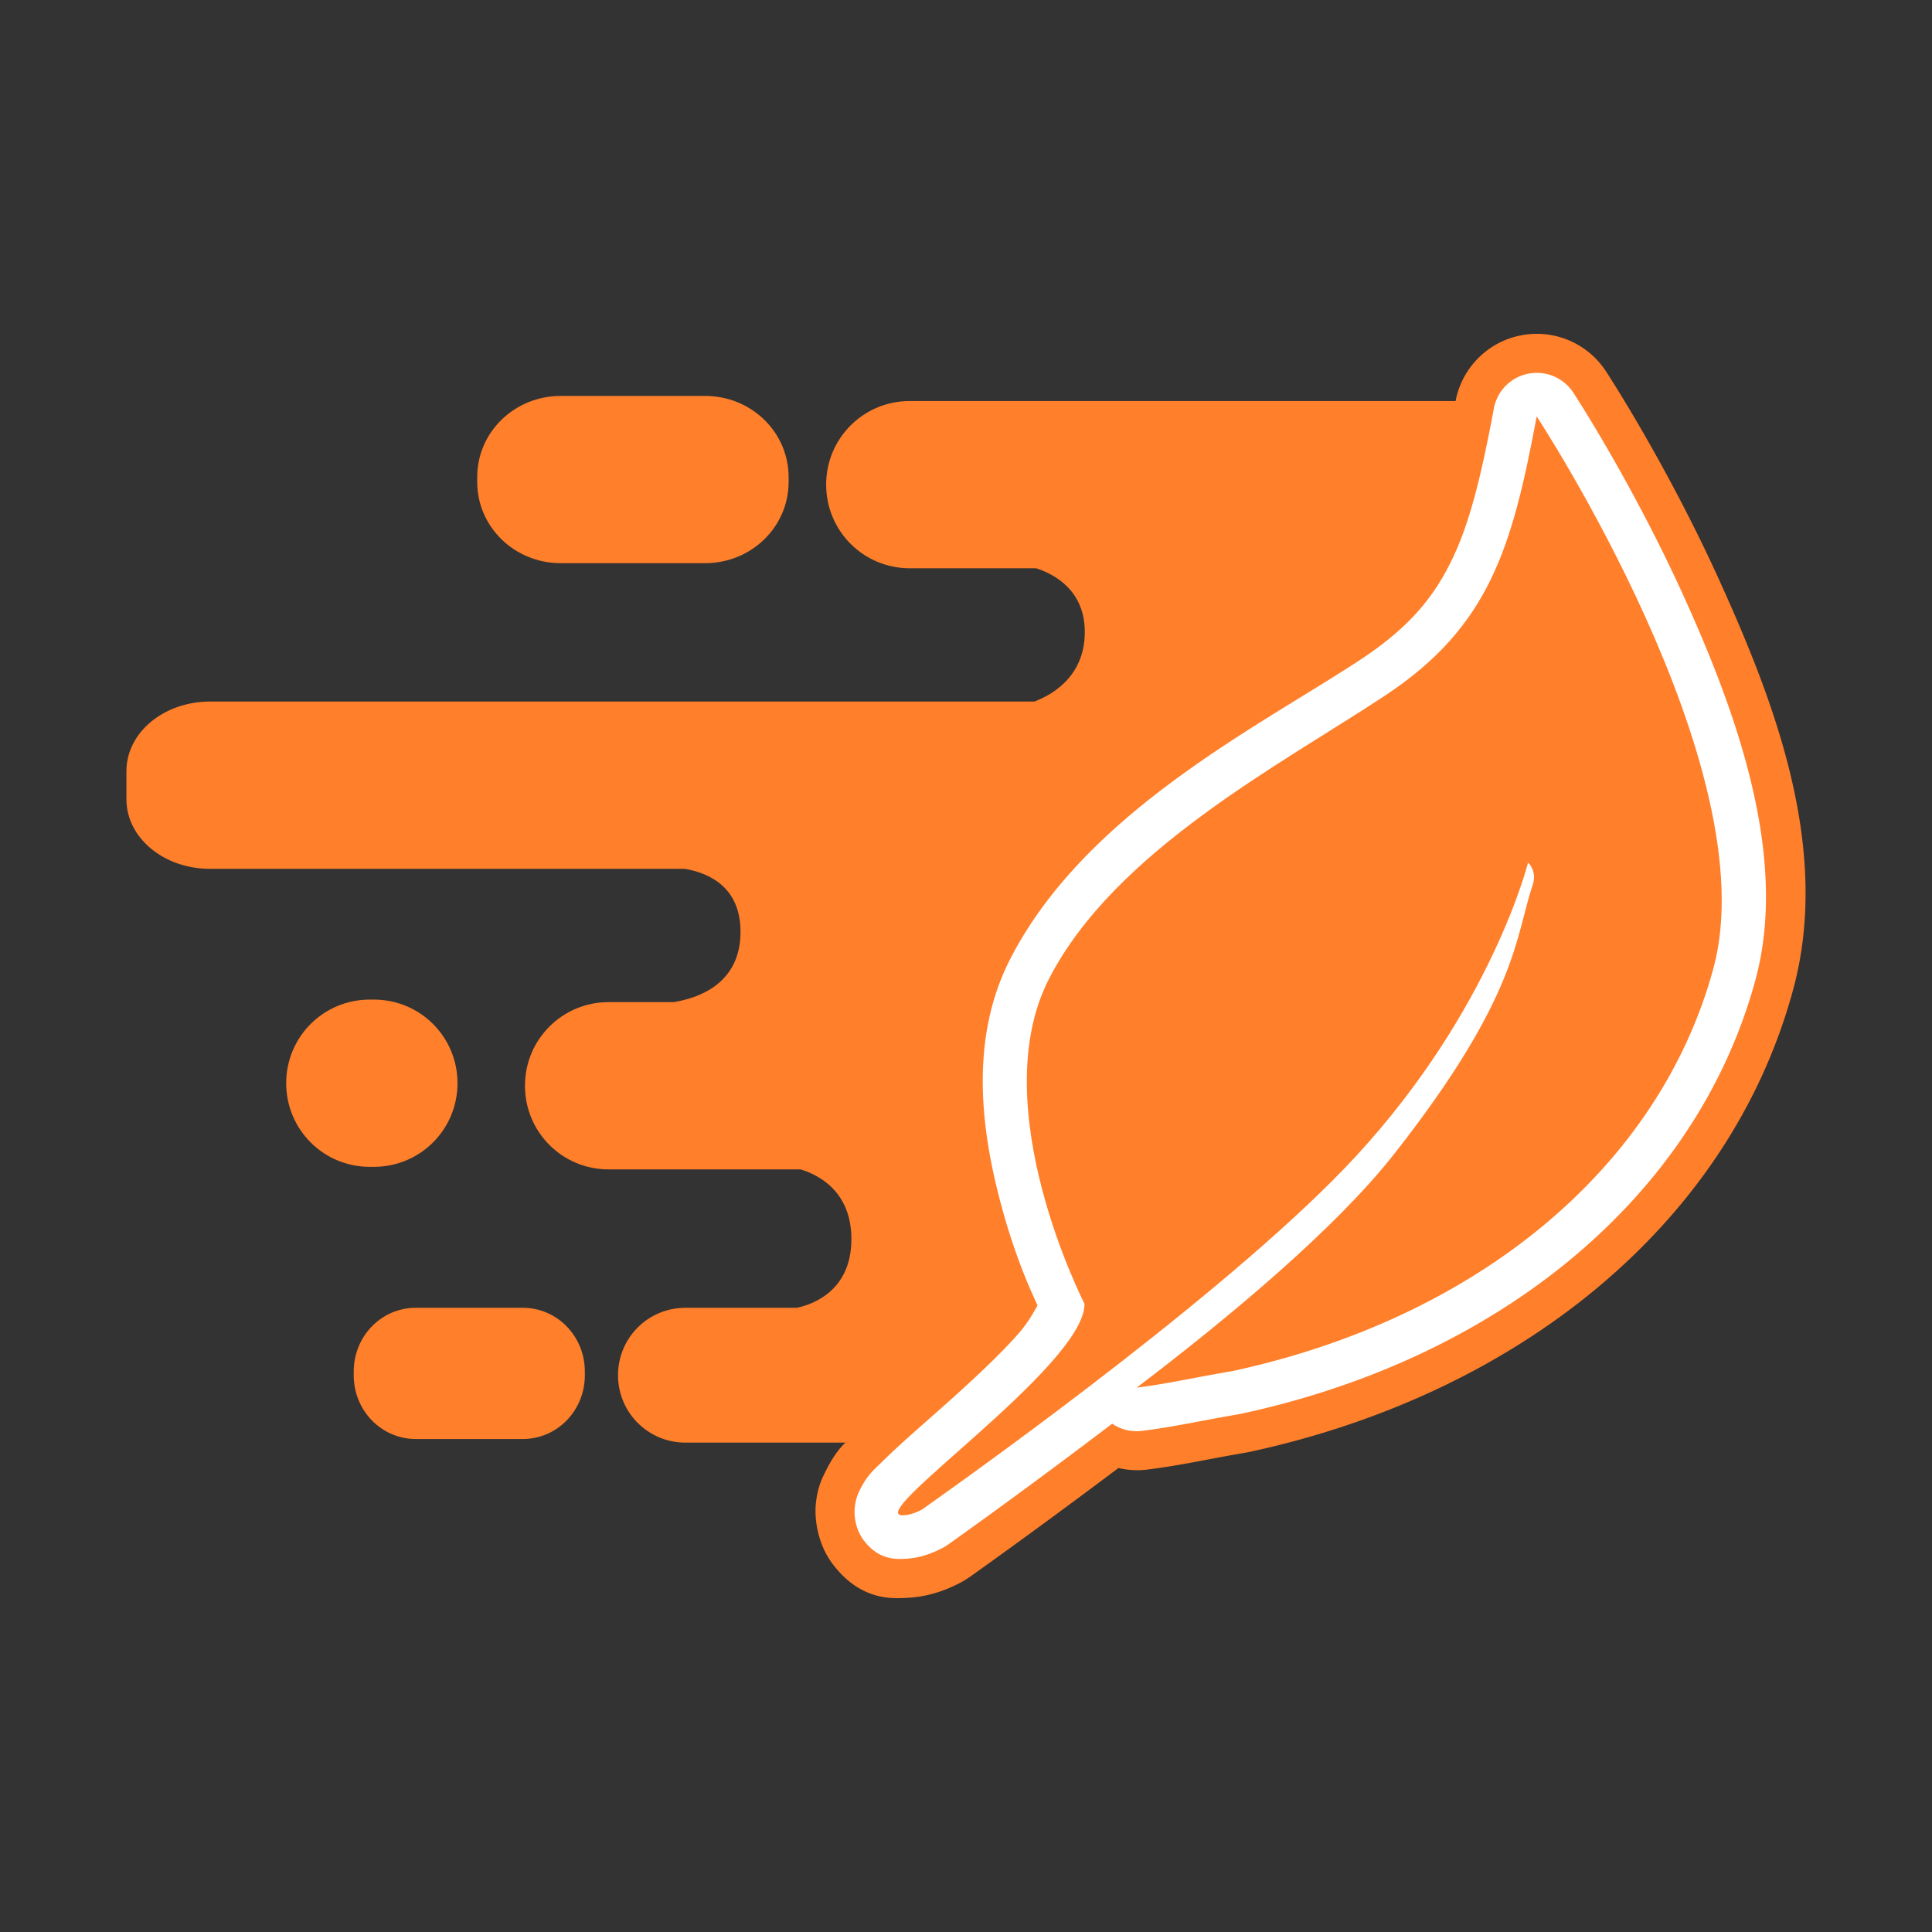 <?xml version="1.0" encoding="UTF-8" standalone="no"?>
<!-- Created with Inkscape (http://www.inkscape.org/) -->

<svg
   xmlns:dc="http://purl.org/dc/elements/1.1/"
   xmlns:cc="http://creativecommons.org/ns#"
   xmlns:rdf="http://www.w3.org/1999/02/22-rdf-syntax-ns#"
   xmlns:svg="http://www.w3.org/2000/svg"
   xmlns="http://www.w3.org/2000/svg"
   xmlns:sodipodi="http://sodipodi.sourceforge.net/DTD/sodipodi-0.dtd"
   xmlns:inkscape="http://www.inkscape.org/namespaces/inkscape"
   width="500"
   height="500"
   id="svg2"
   version="1.1"
   inkscape:version="0.48.4 r9939"
   sodipodi:docname="delef_icon.svg"
   inkscape:export-filename="C:\Users\Luis\Desktop\delef_icon.png"
   inkscape:export-xdpi="90"
   inkscape:export-ydpi="90">
  <rect width="100%" height="100%" fill="#333333" stroke="none"/>
  <defs
     id="defs4" />
  <sodipodi:namedview
     id="base"
     pagecolor="#ffffff"
     bordercolor="#666666"
     borderopacity="1.0"
     inkscape:pageopacity="0.0"
     inkscape:pageshadow="2"
     inkscape:zoom="0.90509668"
     inkscape:cx="-9.0421962"
     inkscape:cy="117.41854"
     inkscape:document-units="px"
     inkscape:current-layer="layer1"
     showgrid="false"
     inkscape:window-width="1920"
     inkscape:window-height="1027"
     inkscape:window-x="1272"
     inkscape:window-y="284"
     inkscape:window-maximized="1" />
  <g
     inkscape:label="Layer 1"
     inkscape:groupmode="layer"
     id="layer1"
     transform="translate(0,-552.362)">
    <g
       id="g3936"
       transform="translate(-0.296,-12.194)">
      <path
         inkscape:export-ydpi="92.160004"
         inkscape:export-xdpi="92.160004"
         inkscape:export-filename="C:\Users\Luis\Desktop\aaaa.png"
         sodipodi:nodetypes="sssssssssssscscsssscscssscscsssssccsccssssssssssssssssssss"
         inkscape:connector-curvature="0"
         id="rect3907"
         d="m 145.443,667.018 c -11.991,0 -21.646,9.371 -21.646,21.012 l 0,1.258 c 0,11.642 9.656,21.022 21.646,21.022 l 37.299,0 c 11.991,0 21.647,-9.38 21.647,-21.022 l 0,-1.258 c 0,-11.642 -9.656,-21.012 -21.647,-21.012 z m 90.305,1.324 c -11.991,0 -21.646,9.646 -21.646,21.637 0,11.991 9.655,21.646 21.646,21.646 l 32.712,0 c 4.697,1.521 12.81,5.764 12.576,16.948 -0.231,11.047 -8.28,15.734 -13.042,17.545 l -213.332,0 c -11.991,0 -21.647,8.035 -21.647,18.011 l 0,7.271 c 0,9.976 9.656,18.011 21.647,18.011 l 122.859,0 c 6.229,1.061 14.422,4.668 14.422,16.314 0,13.589 -11.159,17.212 -17.33,18.178 l -16.808,0 c -11.991,0 -21.647,9.656 -21.647,21.646 0,11.991 9.656,21.646 21.647,21.646 l 49.679,0 c 4.463,1.343 13.154,5.558 13.154,18.039 0,13.476 -10.122,16.935 -14.123,17.778 l -28.825,0 c -9.667,0 -17.451,7.775 -17.451,17.442 0,9.667 7.785,17.451 17.451,17.451 l 88.683,0 c 9.667,0 17.451,-7.785 17.451,-17.451 0,-5.438 -2.464,-10.275 -6.339,-13.471 l 68.808,-119.186 c 7.486,-2.828 12.678,-9.089 12.678,-16.398 l 0,-5.556 31.304,-54.219 9.015,0 c 11.991,0 21.646,-9.656 21.646,-21.646 0,-11.991 -9.656,-21.637 -21.646,-21.637 z M 95.998,823.25 c -11.991,0 -21.637,9.646 -21.637,21.637 0,11.991 9.646,21.646 21.637,21.646 l 1.053,0 c 11.991,0 21.647,-9.656 21.647,-21.646 0,-11.991 -9.656,-21.637 -21.647,-21.637 z m 11.905,79.762 c -8.9,0 -16.062,7.347 -16.062,16.482 l 0,0.988 c 0,9.135 7.163,16.491 16.062,16.491 l 27.687,0 c 8.9,0 16.062,-7.356 16.062,-16.491 l 0,-0.988 c 0,-9.135 -7.163,-16.482 -16.062,-16.482 z"
         style="fill:#ff7f2a;fill-opacity:1;fill-rule:nonzero;stroke:#ff7f2a;stroke-width:0;stroke-linecap:round;stroke-linejoin:round;stroke-miterlimit:4;stroke-opacity:1;stroke-dasharray:none" />
      <path
         inkscape:connector-curvature="0"
         id="path3905"
         d="m 397.744,650.954 a 21.376,21.376 0 0 0 -20.749,17.421 c -3.106,16.572 -6.014,28.369 -10.097,36.764 -4.084,8.395 -8.956,14.321 -19.899,21.563 -25.07,16.592 -72.32,38.698 -94.241,81.407 -12.574,24.497 -8.508,50.347 -3.44,69.682 2.468,9.417 5.496,17.631 7.989,23.671 -0.385,0.594 -0.647,1.133 -1.184,1.738 -4.157,4.686 -10.603,10.757 -16.977,16.459 -6.373,5.702 -12.503,10.908 -17.457,15.83 -2.477,2.461 -4.589,3.44 -7.952,10.282 -0.841,1.711 -1.885,3.951 -2.293,7.878 -0.409,3.927 0.431,10.337 4.142,15.386 7.424,10.098 16.075,9.206 19.64,9.025 5.468,-0.281 9.93,-1.996 13.5,-3.847 a 21.376,21.376 0 0 0 2.552,-1.553 c 6.857,-4.859 21.773,-15.627 38.466,-28.183 a 21.376,21.376 0 0 0 7.471,0.407 c 9.22,-1.187 14.021,-2.414 25.964,-4.475 a 21.376,21.376 0 0 0 0.888,-0.185 C 392.973,925.26 447.842,881.596 464.356,820.684 474.211,784.334 459.577,746.441 445.604,715.495 431.631,684.549 415.867,660.57 415.867,660.57 a 21.376,21.376 0 0 0 -18.123,-9.616 z m 5.844,75.859 c 1.023,2.149 2.06,4.015 3.07,6.251 12.412,27.489 20.653,60.98 16.459,76.451 -5.779,21.318 -18.578,40.408 -36.986,55.738 25.908,-36.238 28.705,-57.834 31.031,-64.689 2.356,-6.943 1.4,-15.041 -0.925,-20.12 -2.325,-5.08 -6.731,-8.988 -6.731,-8.988 a 21.376,21.376 0 0 0 -34.508,11.207 c 0,0 -7.885,32.362 -39.427,66.575 -9.412,10.209 -23.925,22.625 -39.094,35.063 -1.813,-4.466 -3.995,-10.435 -5.807,-17.347 -3.781,-14.426 -4.328,-30.668 0.111,-39.316 12.105,-23.584 50.982,-46.197 79.816,-65.281 14.892,-9.856 25.747,-22.026 32.992,-35.544 z"
         style="font-size:medium;font-style:normal;font-variant:normal;font-weight:normal;font-stretch:normal;text-indent:0;text-align:start;text-decoration:none;line-height:normal;letter-spacing:normal;word-spacing:normal;text-transform:none;direction:ltr;block-progression:tb;writing-mode:lr-tb;text-anchor:start;baseline-shift:baseline;color:#000000;fill:#ff7f2a;fill-opacity:1;fill-rule:nonzero;stroke:none;stroke-width:36.119;marker:none;visibility:visible;display:inline;overflow:visible;enable-background:accumulate;font-family:Sans;-inkscape-font-specification:Sans" />
      <path
         inkscape:connector-curvature="0"
         id="path3901"
         d="m 397.855,661.051 a 11.277,11.277 0 0 0 -10.948,9.21 c -3.142,16.764 -6.096,29.382 -10.911,39.279 -4.815,9.898 -11.273,17.56 -23.412,25.594 -25.959,17.18 -71.236,39.406 -90.838,77.597 -10.652,20.754 -7.427,44.294 -2.663,62.47 3.53,13.467 7.473,22.372 9.727,27.185 -0.839,1.479 -2.37,4.421 -5.141,7.545 -4.679,5.274 -11.328,11.49 -17.79,17.273 -6.463,5.782 -12.644,11.046 -17.088,15.46 -2.222,2.207 -3.974,3.44 -5.992,7.545 -0.504,1.026 -1.069,2.347 -1.295,4.512 -0.225,2.165 0.216,5.597 2.219,8.322 4.007,5.45 8.772,5.031 10.985,4.919 3.559,-0.183 6.67,-1.325 9.395,-2.737 a 11.277,11.277 0 0 0 1.332,-0.777 c 7.423,-5.26 24.152,-17.333 42.682,-31.438 a 11.277,11.277 0 0 0 7.804,1.849 c 8.753,-1.127 13.374,-2.305 25.52,-4.401 a 11.277,11.277 0 0 0 0.481,-0.111 c 66.06,-14.345 117.357,-55.673 132.707,-112.29 8.518,-31.418 -4.63,-68.291 -18.234,-98.42 -13.604,-30.129 -28.96,-53.519 -28.96,-53.519 a 11.277,11.277 0 0 0 -9.579,-5.067 z m 4.734,41.462 c 4.227,7.746 8.767,16.416 13.278,26.408 12.781,28.306 22.508,62.816 16.977,83.219 -11.177,41.227 -45.822,74.103 -94.426,90.32 12.124,-10.723 23.207,-21.692 31.512,-32.252 33.116,-42.11 34.196,-62.716 37.652,-72.9 1.548,-4.562 0.924,-9.536 -0.518,-12.686 -1.441,-3.15 -4.068,-5.437 -4.068,-5.437 a 11.277,11.277 0 0 0 -18.197,5.918 c 0,0 -8.633,34.968 -41.831,70.977 -12.297,13.338 -31.604,29.559 -50.782,44.827 a 11.277,11.277 0 0 0 -1.184,-4.105 c 0,0 -6.012,-11.71 -10.097,-27.296 -4.085,-15.586 -5.473,-34.099 0.888,-46.492 14.424,-28.102 55.311,-50.595 83.256,-69.09 14.812,-9.803 24.769,-21.254 31.216,-34.508 2.607,-5.36 4.574,-11.029 6.325,-16.903 z"
         style="font-size:medium;font-style:normal;font-variant:normal;font-weight:normal;font-stretch:normal;text-indent:0;text-align:start;text-decoration:none;line-height:normal;letter-spacing:normal;word-spacing:normal;text-transform:none;direction:ltr;block-progression:tb;writing-mode:lr-tb;text-anchor:start;baseline-shift:baseline;color:#000000;fill:#ffffff;fill-opacity:1;fill-rule:nonzero;stroke:none;stroke-width:19.055;marker:none;visibility:visible;display:inline;overflow:visible;enable-background:accumulate;font-family:Sans;-inkscape-font-specification:Sans" />
      <path
         inkscape:export-ydpi="92.160004"
         inkscape:export-xdpi="92.160004"
         inkscape:export-filename="C:\Users\Luis\Desktop\aaaa.png"
         sodipodi:nodetypes="csscscscssccsc"
         inkscape:connector-curvature="0"
         id="path3809"
         d="m 397.993,672.327 c -6.364,33.957 -12.23,54.364 -39.182,72.201 -26.952,17.838 -70.02,40.202 -87.033,73.348 -17.013,33.146 9.192,84.097 9.192,84.097 0.115,16.109 -58.058,55.311 -46.826,54.741 1.427,-0.073 2.982,-0.559 4.762,-1.482 17.201,-12.188 82.107,-58.691 112.363,-91.508 35.047,-38.013 44.477,-75.912 44.477,-75.912 0,0 2.467,2.075 1.175,5.882 -4.456,13.132 -3.638,28.591 -35.844,69.544 -15.084,19.181 -42.12,41.811 -66.608,60.446 8.232,-1.06 12.686,-2.218 25.058,-4.353 62.883,-13.655 110.162,-52.403 124.211,-104.223 14.049,-51.821 -45.745,-142.781 -45.745,-142.781 z"
         style="fill:#ff7f2a;fill-opacity:1;stroke:none" />
    </g>
  </g>
</svg>
